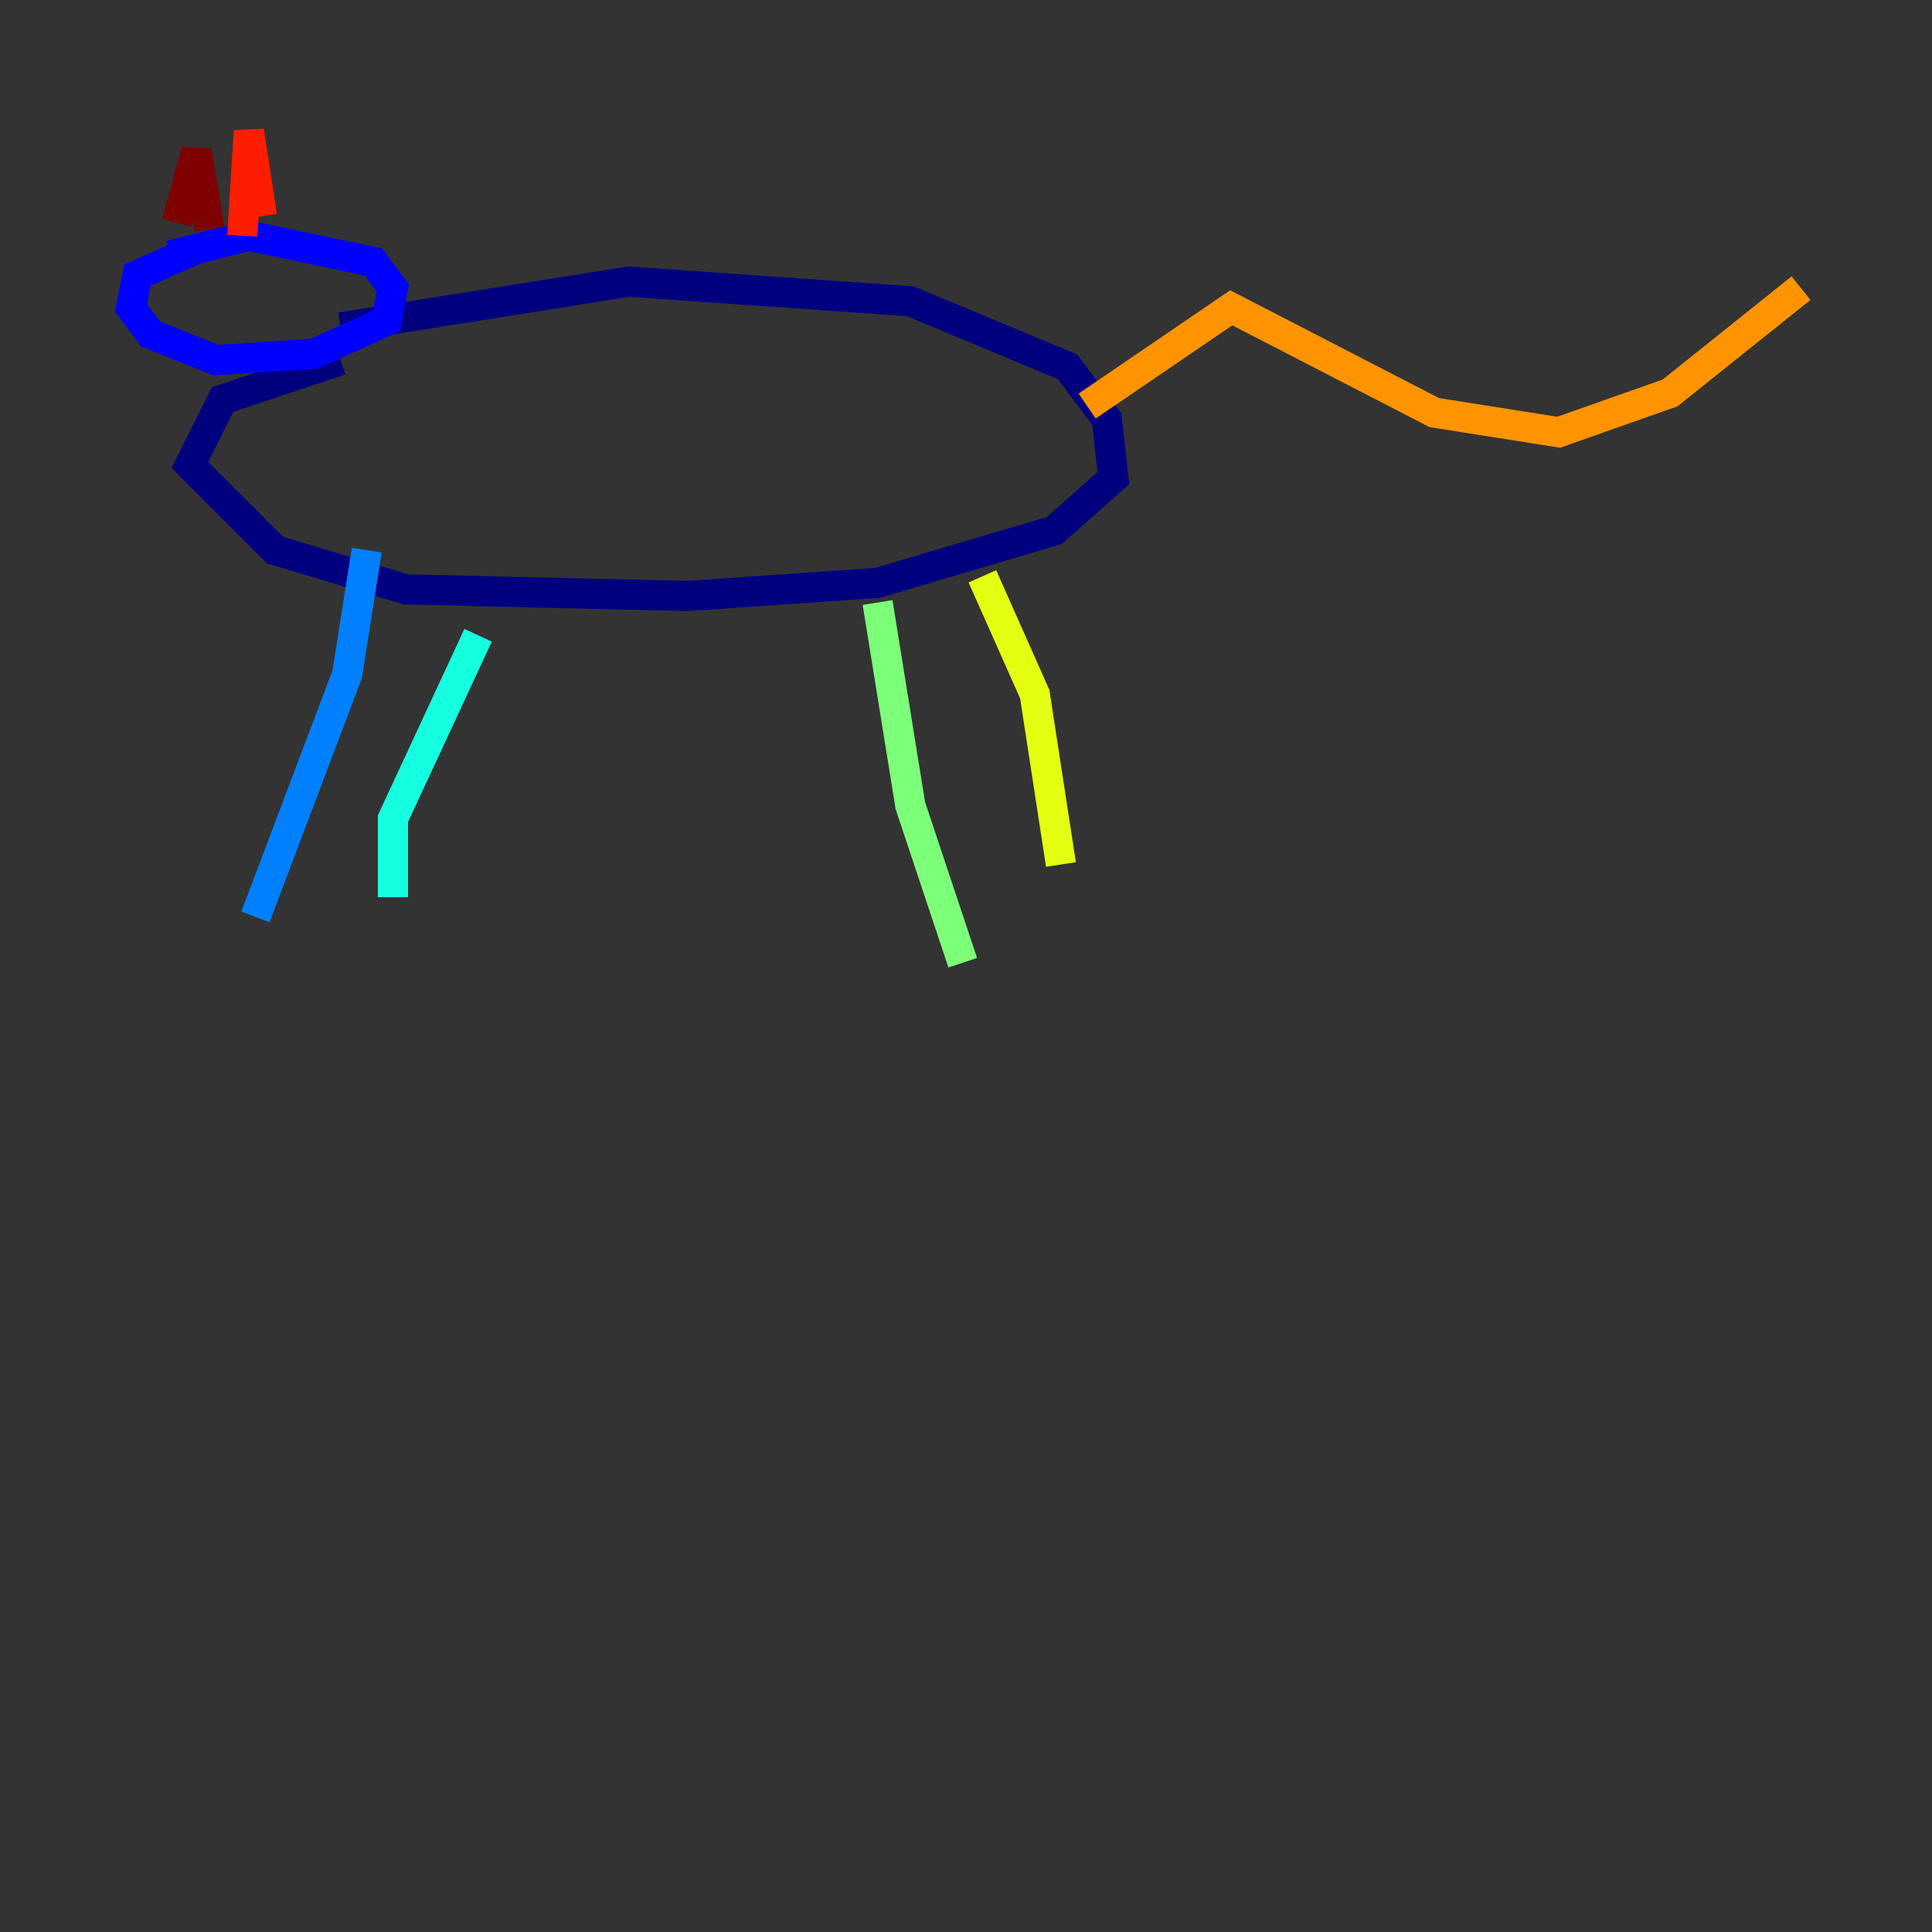<?xml version="1.0" encoding="utf-8" ?>
<svg baseProfile="tiny" height="128" version="1.2" viewBox="0,0,128,128" width="128" xmlns="http://www.w3.org/2000/svg" xmlns:ev="http://www.w3.org/2001/xml-events" xmlns:xlink="http://www.w3.org/1999/xlink"><rect x="0" y="0" width="128" height="128" fill="#333333" stroke="none"/><defs /><polyline fill="none" points="22.563,23.864 14.752,26.468 12.583,30.807 18.224,36.447 26.902,39.051 45.559,39.485 58.142,38.617 69.858,35.146 73.763,31.675 73.329,27.77 70.725,24.298 60.312,19.959 41.654,18.658 22.563,21.695" stroke="#00007f" stroke-width="2" /><polyline fill="none" points="13.017,16.488 9.112,18.224 8.678,20.393 9.98,22.129 14.319,23.864 20.827,23.43 25.6,21.261 26.034,19.091 24.732,17.356 16.488,15.62 11.281,16.922" stroke="#0000ff" stroke-width="2" /><polyline fill="none" points="24.298,36.447 22.997,44.691 16.922,60.746" stroke="#0080ff" stroke-width="2" /><polyline fill="none" points="31.675,42.088 26.034,54.237 26.034,59.444" stroke="#15ffe1" stroke-width="2" /><polyline fill="none" points="58.142,39.919 60.312,53.37 63.783,63.783" stroke="#7cff79" stroke-width="2" /><polyline fill="none" points="65.085,38.183 68.556,45.993 70.291,57.275" stroke="#e4ff12" stroke-width="2" /><polyline fill="none" points="72.027,26.902 81.573,20.393 95.024,27.336 103.268,28.637 110.644,26.034 119.322,19.091" stroke="#ff9400" stroke-width="2" /><polyline fill="none" points="16.054,15.62 16.488,8.678 17.356,14.319" stroke="#ff1d00" stroke-width="2" /><polyline fill="none" points="11.715,14.752 13.017,9.98 13.885,15.186" stroke="#7f0000" stroke-width="2" /></svg>